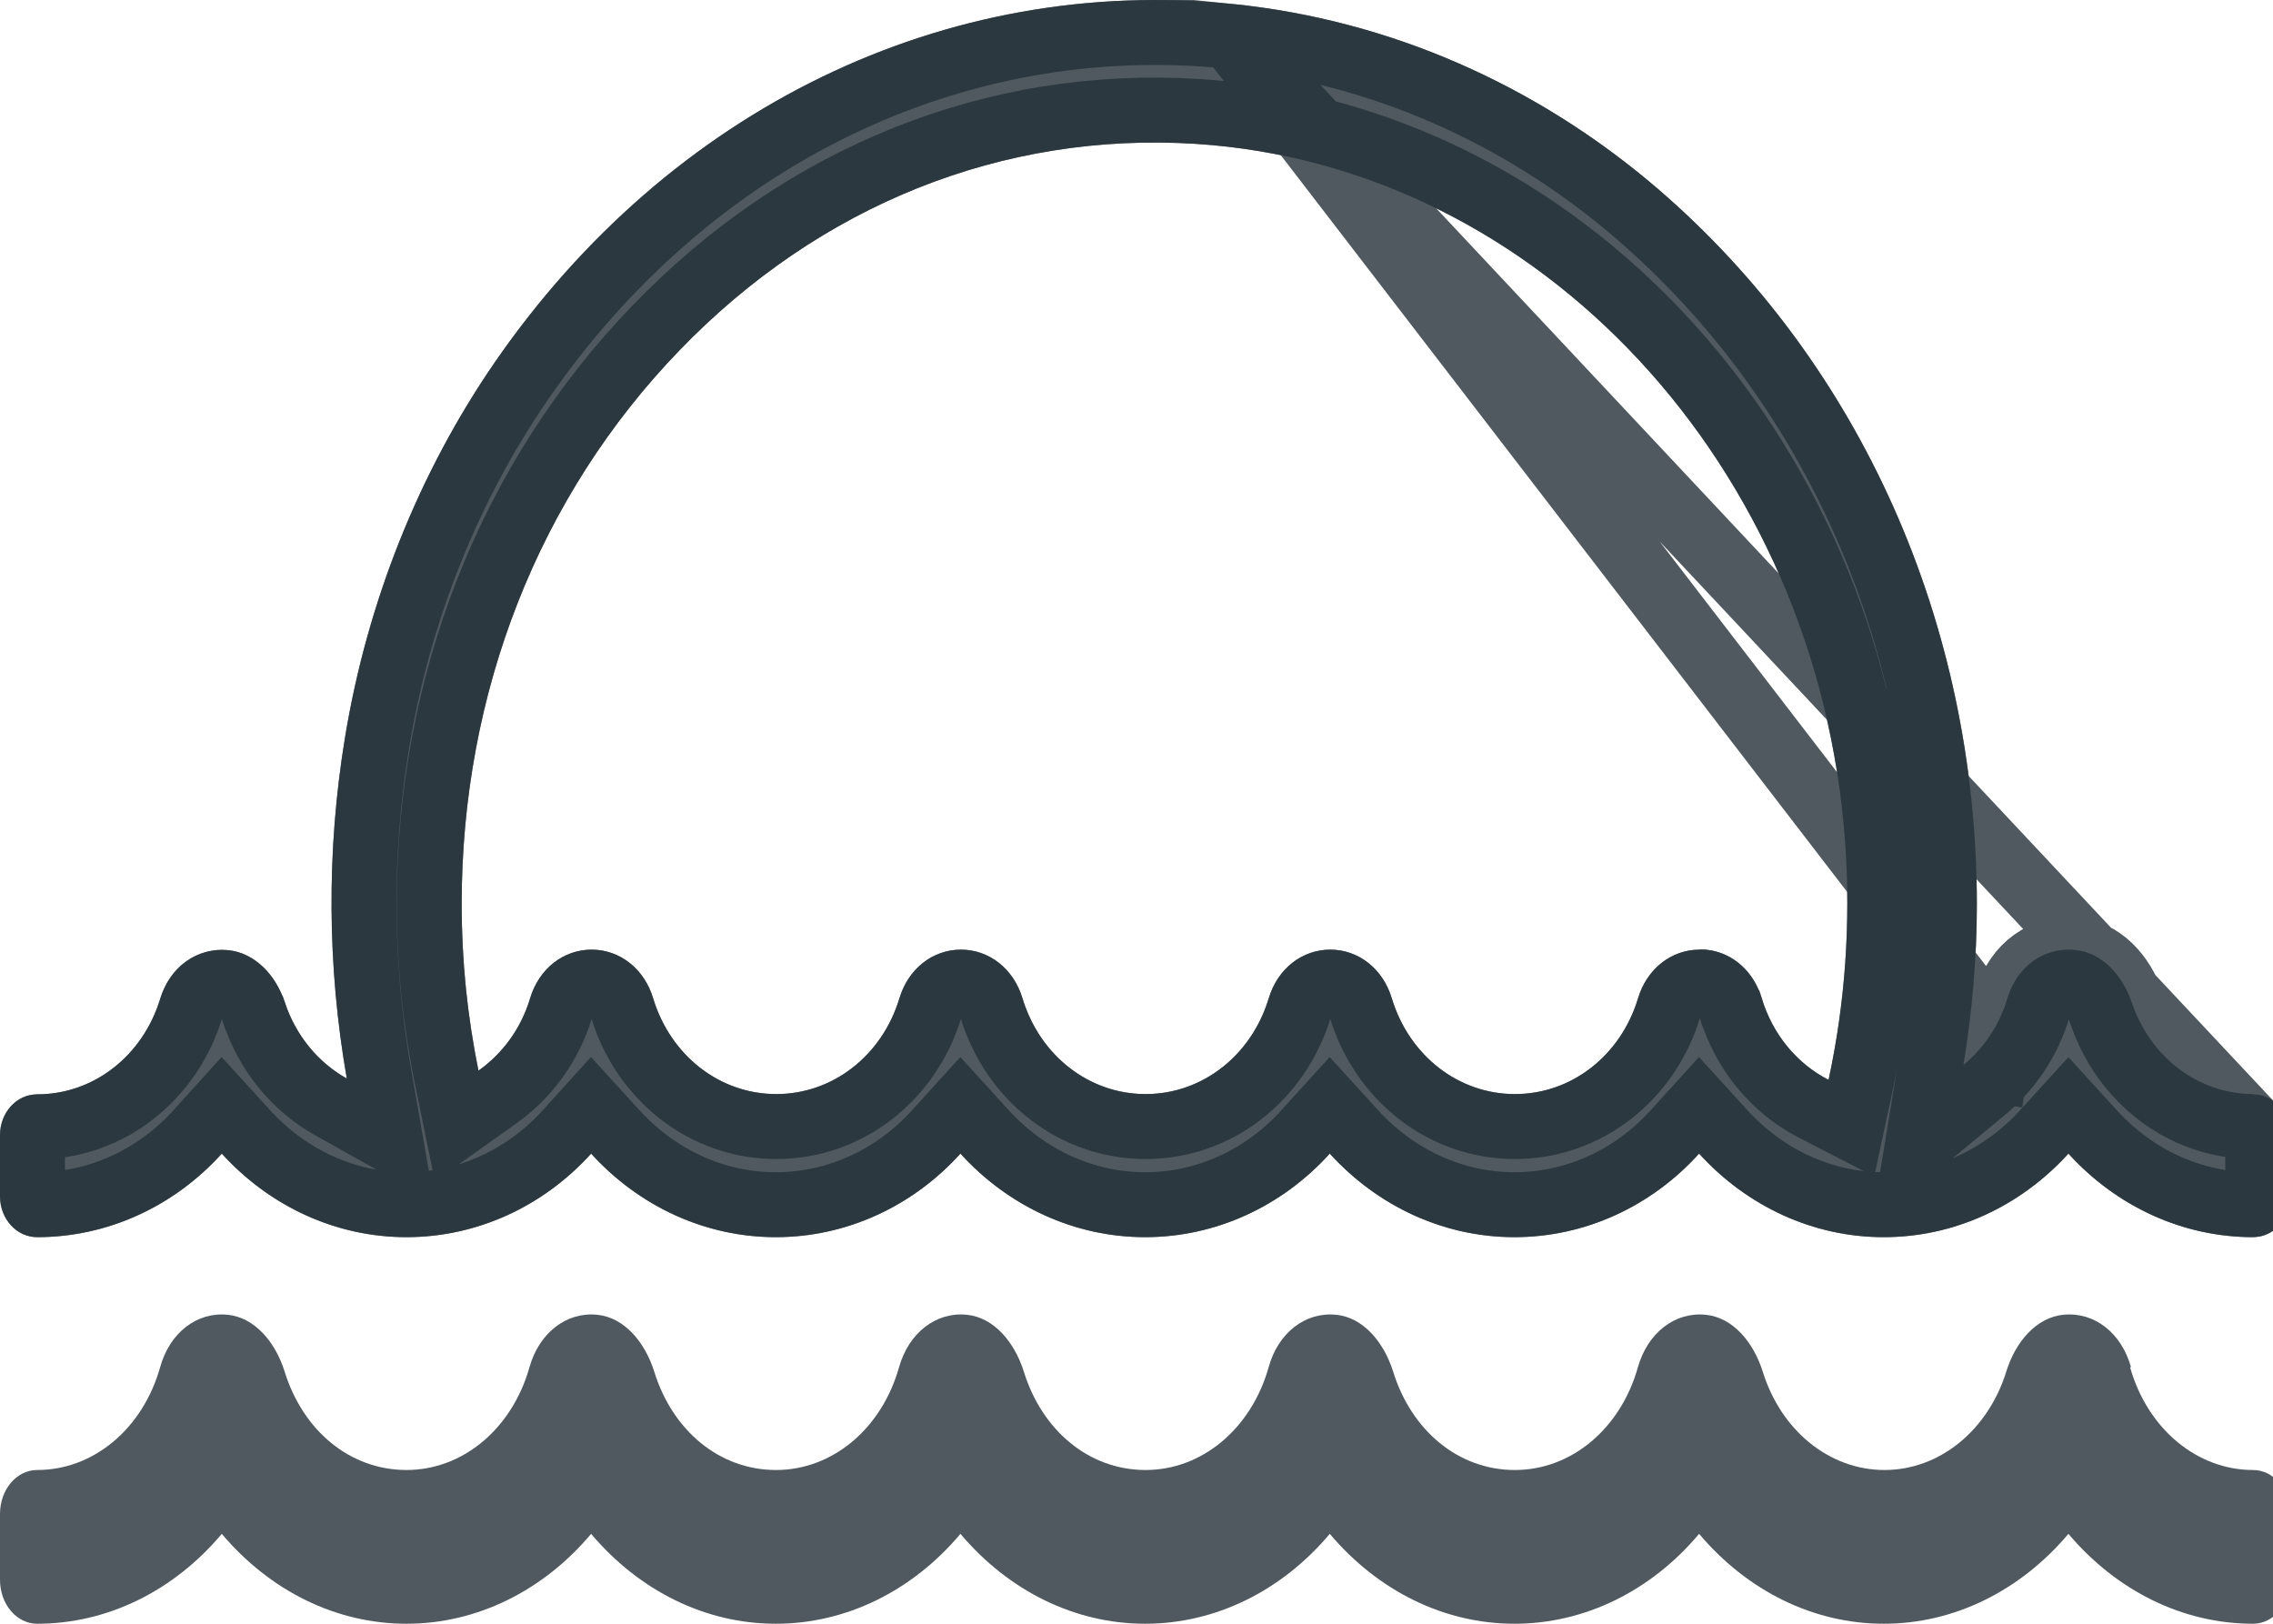 <svg width="35" height="25" viewBox="0 0 35 25" fill="none" xmlns="http://www.w3.org/2000/svg">
<g clip-path="url(#clip0_643_114202)">
<path d="M34.701 16.845C33.855 16.845 33.112 16.283 32.826 15.437C32.681 15.01 32.361 14.663 31.949 14.625C31.473 14.579 31.053 14.884 30.909 15.375C30.783 15.793 30.543 16.141 30.234 16.396C30.367 15.584 30.44 14.755 30.44 13.921C30.44 9.607 28.648 5.591 25.526 2.906C23.647 1.294 21.387 0.31 18.997 0.063C14.568 -0.394 10.314 1.671 7.619 5.578C6.453 7.27 5.656 9.264 5.313 11.35C5.024 13.1 5.039 14.889 5.34 16.606C4.906 16.363 4.559 15.953 4.387 15.437C4.246 15.01 3.922 14.667 3.511 14.629C3.034 14.583 2.615 14.889 2.466 15.379C2.199 16.258 1.441 16.849 0.572 16.849C0.255 16.849 0 17.129 0 17.477V18.419C0 18.767 0.255 19.048 0.572 19.048C1.654 19.048 2.676 18.578 3.415 17.762C4.158 18.578 5.176 19.048 6.259 19.048C7.341 19.048 8.363 18.578 9.102 17.762C9.845 18.578 10.863 19.048 11.946 19.048C13.028 19.048 14.05 18.578 14.789 17.762C15.532 18.578 16.55 19.048 17.633 19.048C18.715 19.048 19.737 18.578 20.476 17.762C21.219 18.578 22.237 19.048 23.32 19.048C24.402 19.048 25.424 18.578 26.163 17.762C26.906 18.578 27.924 19.048 29.006 19.048C30.089 19.048 31.107 18.578 31.85 17.762C32.593 18.578 33.611 19.048 34.693 19.048C35.01 19.048 35.265 18.767 35.265 18.419V17.477C35.265 17.129 35.01 16.849 34.693 16.849L34.701 16.845ZM26.171 14.621C25.732 14.621 25.359 14.918 25.221 15.375C24.955 16.254 24.196 16.845 23.327 16.845C22.458 16.845 21.7 16.254 21.433 15.375C21.296 14.918 20.922 14.621 20.484 14.621C20.045 14.621 19.672 14.918 19.535 15.375C19.268 16.254 18.509 16.845 17.64 16.845C16.771 16.845 16.013 16.254 15.746 15.375C15.609 14.918 15.235 14.621 14.797 14.621C14.358 14.621 13.985 14.918 13.848 15.375C13.581 16.254 12.822 16.845 11.953 16.845C11.084 16.845 10.326 16.254 10.059 15.375C9.922 14.918 9.548 14.621 9.11 14.621C8.671 14.621 8.298 14.918 8.161 15.375C8.02 15.844 7.734 16.225 7.368 16.484C7.196 15.647 7.109 14.788 7.109 13.917C7.109 10.663 8.298 7.635 10.463 5.394C12.624 3.153 15.448 2.027 18.414 2.215C23.704 2.554 28 7.182 28.412 12.975C28.5 14.219 28.412 15.442 28.157 16.627C27.676 16.38 27.299 15.936 27.127 15.37C26.99 14.914 26.617 14.617 26.178 14.617L26.171 14.621Z" fill="#233038" fill-opacity="0.8"/>
<path d="M34.692 17.345L34.693 17.349C34.698 17.349 34.711 17.35 34.728 17.369C34.747 17.389 34.765 17.426 34.765 17.477V18.419C34.765 18.47 34.747 18.507 34.728 18.527C34.711 18.547 34.698 18.548 34.693 18.548C33.759 18.548 32.873 18.143 32.22 17.425L31.85 17.019L31.48 17.425C30.826 18.143 29.941 18.548 29.006 18.548C28.072 18.548 27.186 18.143 26.533 17.425L26.162 17.018L25.792 17.426C25.143 18.143 24.255 18.548 23.32 18.548C22.385 18.548 21.5 18.143 20.846 17.425L20.475 17.018L20.105 17.426C19.456 18.143 18.568 18.548 17.633 18.548C16.698 18.548 15.812 18.143 15.159 17.425L14.788 17.018L14.418 17.426C13.77 18.143 12.881 18.548 11.946 18.548C11.011 18.548 10.126 18.143 9.472 17.425L9.101 17.018L8.732 17.426C8.083 18.143 7.194 18.548 6.259 18.548C5.324 18.548 4.439 18.143 3.785 17.425L3.414 17.018L3.045 17.426C2.396 18.143 1.507 18.548 0.572 18.548C0.567 18.548 0.555 18.547 0.537 18.527C0.519 18.507 0.5 18.47 0.5 18.419V17.477C0.5 17.426 0.519 17.389 0.537 17.369C0.555 17.35 0.567 17.349 0.572 17.349C1.679 17.349 2.619 16.596 2.945 15.524C3.033 15.232 3.252 15.106 3.462 15.127L3.465 15.127C3.61 15.14 3.809 15.281 3.912 15.594L3.913 15.595C4.123 16.227 4.551 16.738 5.096 17.042L6.014 17.556L5.833 16.52C5.541 14.857 5.526 13.126 5.807 11.431L5.807 11.431C6.138 9.416 6.908 7.492 8.031 5.862C10.631 2.092 14.713 0.124 18.946 0.56L34.692 17.345ZM34.692 17.345C33.618 17.341 32.7 16.627 32.352 15.598M34.692 17.345L32.352 15.598M32.826 15.437C32.681 15.01 32.361 14.663 31.949 14.625C31.473 14.579 31.053 14.884 30.909 15.375C30.892 15.428 30.874 15.481 30.854 15.533C30.821 15.85 30.779 16.165 30.727 16.477L30.234 16.396L29.915 16.011C30.104 15.855 30.26 15.652 30.364 15.411L18.946 0.56C21.231 0.796 23.396 1.737 25.2 3.285C28.206 5.87 29.94 9.745 29.94 13.921C29.94 14.726 29.87 15.528 29.74 16.316L29.524 17.633L30.553 16.782C30.936 16.465 31.233 16.034 31.387 15.518L31.388 15.516C31.473 15.229 31.69 15.102 31.901 15.123L31.903 15.123C32.044 15.136 32.243 15.275 32.352 15.598M32.826 15.437L32.352 15.598C32.352 15.598 32.352 15.598 32.352 15.598M32.826 15.437L32.352 15.598M32.826 15.437L32.352 15.598M26.171 15.121H26.238C26.41 15.145 26.576 15.271 26.648 15.514L26.649 15.515C26.859 16.208 27.325 16.761 27.928 17.071L28.508 17.37L28.645 16.732C28.911 15.5 29.002 14.23 28.911 12.94L28.911 12.939C28.484 6.934 24.021 2.074 18.446 1.716L18.446 1.716C15.326 1.518 12.361 2.706 10.103 5.047C7.844 7.385 6.609 10.54 6.609 13.917C6.609 14.822 6.7 15.714 6.878 16.585L7.032 17.336L7.657 16.892C8.112 16.57 8.466 16.096 8.64 15.518L8.64 15.518C8.721 15.247 8.918 15.121 9.11 15.121C9.301 15.121 9.498 15.247 9.58 15.518L9.58 15.52C9.906 16.592 10.846 17.345 11.953 17.345C13.061 17.345 14.001 16.592 14.326 15.52L14.326 15.518C14.408 15.247 14.605 15.121 14.797 15.121C14.988 15.121 15.185 15.247 15.267 15.518L15.267 15.52C15.593 16.592 16.533 17.345 17.64 17.345C18.748 17.345 19.688 16.592 20.013 15.52L20.013 15.518C20.095 15.247 20.292 15.121 20.484 15.121C20.675 15.121 20.872 15.247 20.954 15.518L20.954 15.52C21.28 16.592 22.22 17.345 23.327 17.345C24.435 17.345 25.375 16.592 25.7 15.52L25.7 15.518C25.782 15.247 25.979 15.121 26.171 15.121Z" stroke="#233038" stroke-opacity="0.8"/>
<path d="M32.814 21.05C32.666 20.523 32.25 20.194 31.77 20.243C31.358 20.284 31.034 20.658 30.893 21.118C30.611 22.024 29.864 22.633 29.018 22.633C28.172 22.633 27.425 22.029 27.143 21.118C26.998 20.658 26.678 20.284 26.266 20.243C25.79 20.194 25.37 20.523 25.221 21.05C24.955 21.997 24.196 22.633 23.327 22.633C22.458 22.633 21.734 22.029 21.452 21.118C21.307 20.658 20.987 20.284 20.575 20.243C20.099 20.194 19.679 20.523 19.535 21.05C19.268 21.997 18.509 22.633 17.64 22.633C16.771 22.633 16.047 22.029 15.765 21.118C15.62 20.658 15.3 20.284 14.888 20.243C14.412 20.194 13.992 20.523 13.844 21.05C13.577 21.997 12.819 22.633 11.949 22.633C11.08 22.633 10.356 22.029 10.074 21.118C9.929 20.658 9.609 20.284 9.197 20.243C8.721 20.194 8.302 20.523 8.153 21.05C7.886 21.997 7.128 22.633 6.259 22.633C5.39 22.633 4.665 22.029 4.383 21.118C4.239 20.658 3.918 20.284 3.507 20.243C3.03 20.194 2.611 20.523 2.466 21.05C2.199 21.997 1.441 22.633 0.572 22.633C0.255 22.633 0 22.935 0 23.309V24.324C0 24.698 0.255 25 0.572 25C1.654 25 2.676 24.495 3.415 23.616C4.158 24.495 5.176 25 6.259 25C7.341 25 8.363 24.495 9.102 23.616C9.845 24.495 10.863 25 11.946 25C13.028 25 14.05 24.495 14.789 23.616C15.532 24.495 16.55 25 17.633 25C18.715 25 19.737 24.495 20.476 23.616C21.219 24.495 22.237 25 23.32 25C24.402 25 25.424 24.495 26.163 23.616C26.906 24.495 27.924 25 29.006 25C30.089 25 31.107 24.495 31.85 23.616C32.593 24.495 33.611 25 34.693 25C35.01 25 35.265 24.698 35.265 24.324V23.309C35.265 22.935 35.01 22.633 34.693 22.633C33.828 22.633 33.066 21.997 32.799 21.05H32.814Z" fill="#233038" fill-opacity="0.8"/>
</g>
<defs>
<clipPath id="clip0_643_114202">
<rect width="35" height="25" fill="white"/>
</clipPath>
</defs>
</svg>

